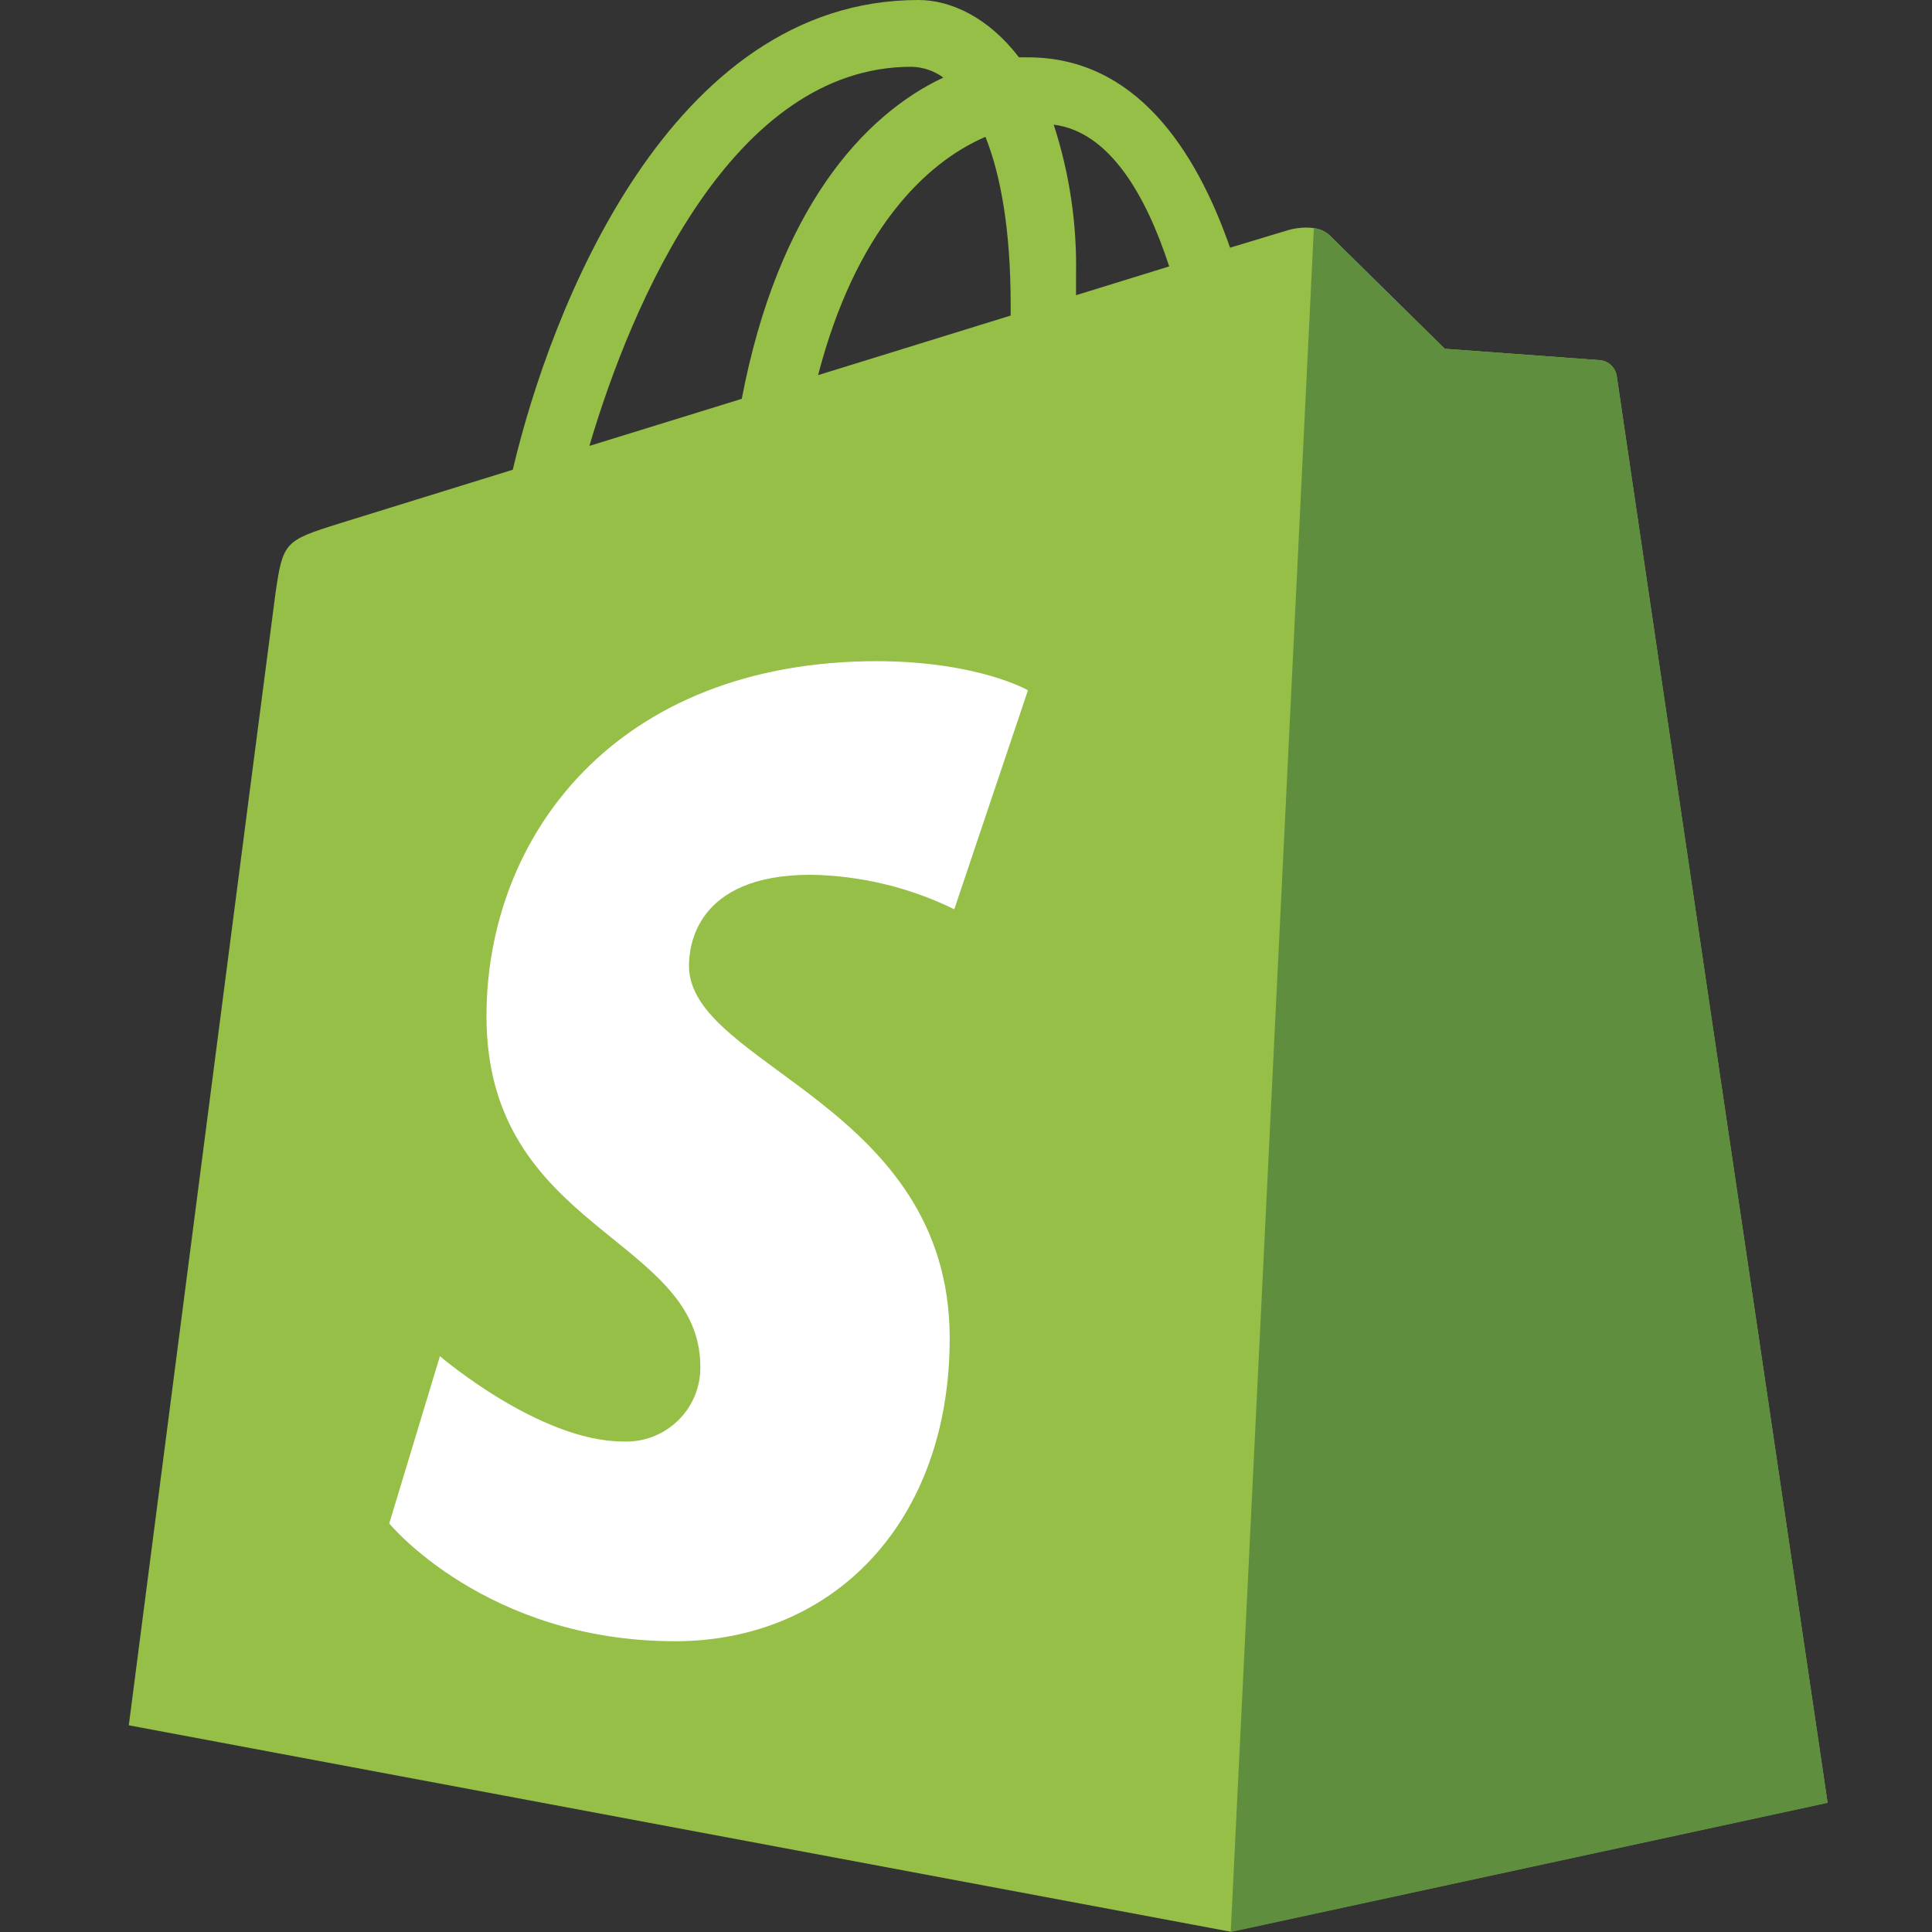 <svg width="60" height="60" viewBox="0 0 60 60" fill="none" xmlns="http://www.w3.org/2000/svg">
<rect x="0" y="0" width="60" height="60" fill="#333333" stroke="none"/>
<path d="M50.208 11.68C50.189 11.55 50.127 11.431 50.032 11.341C49.936 11.251 49.813 11.196 49.683 11.185L44.869 10.832L41.298 7.313C40.946 6.961 40.262 7.068 40.008 7.146L38.201 7.692C37.125 4.612 35.245 1.781 31.924 1.781H31.645C30.698 0.542 29.528 0 28.521 0C20.778 0 17.082 9.671 15.925 14.588L10.509 16.266C8.831 16.791 8.788 16.847 8.556 18.417C8.392 19.626 4 53.581 4 53.581L38.218 59.991L56.755 55.982C56.755 55.982 50.246 11.981 50.208 11.68ZM36.312 8.273L33.417 9.168V8.544C33.449 6.959 33.215 5.38 32.724 3.872C34.437 4.087 35.577 6.023 36.312 8.277V8.273ZM30.604 4.25C31.081 5.442 31.387 7.154 31.387 9.464V9.8L25.407 11.65C26.56 7.206 28.715 5.059 30.604 4.25V4.25ZM28.302 2.074C28.66 2.081 29.007 2.198 29.296 2.409C26.801 3.579 24.159 6.518 23.036 12.386L18.304 13.848C19.625 9.374 22.748 2.074 28.302 2.074V2.074Z" fill="#95BF46"/>
<path d="M49.683 11.185L44.869 10.832L41.298 7.313C41.163 7.186 40.989 7.106 40.804 7.085L38.222 60L56.76 55.99C56.76 55.99 50.251 11.99 50.212 11.68C50.193 11.55 50.13 11.43 50.034 11.34C49.938 11.25 49.814 11.195 49.683 11.185V11.185Z" fill="#5F8E3E"/>
<path d="M31.924 21.437L29.636 28.238C28.247 27.558 26.725 27.192 25.179 27.167C21.578 27.167 21.397 29.426 21.397 29.994C21.397 33.1 29.494 34.295 29.494 41.562C29.494 47.283 25.863 50.97 20.967 50.97C15.095 50.97 12.088 47.313 12.088 47.313L13.662 42.117C13.662 42.117 16.751 44.767 19.354 44.767C19.666 44.78 19.977 44.73 20.268 44.619C20.56 44.508 20.826 44.339 21.05 44.122C21.275 43.905 21.452 43.645 21.573 43.357C21.693 43.069 21.753 42.76 21.75 42.448C21.75 38.395 15.108 38.215 15.108 31.559C15.108 25.967 19.13 20.533 27.248 20.533C30.376 20.542 31.924 21.437 31.924 21.437V21.437Z" fill="white"/>
</svg>
